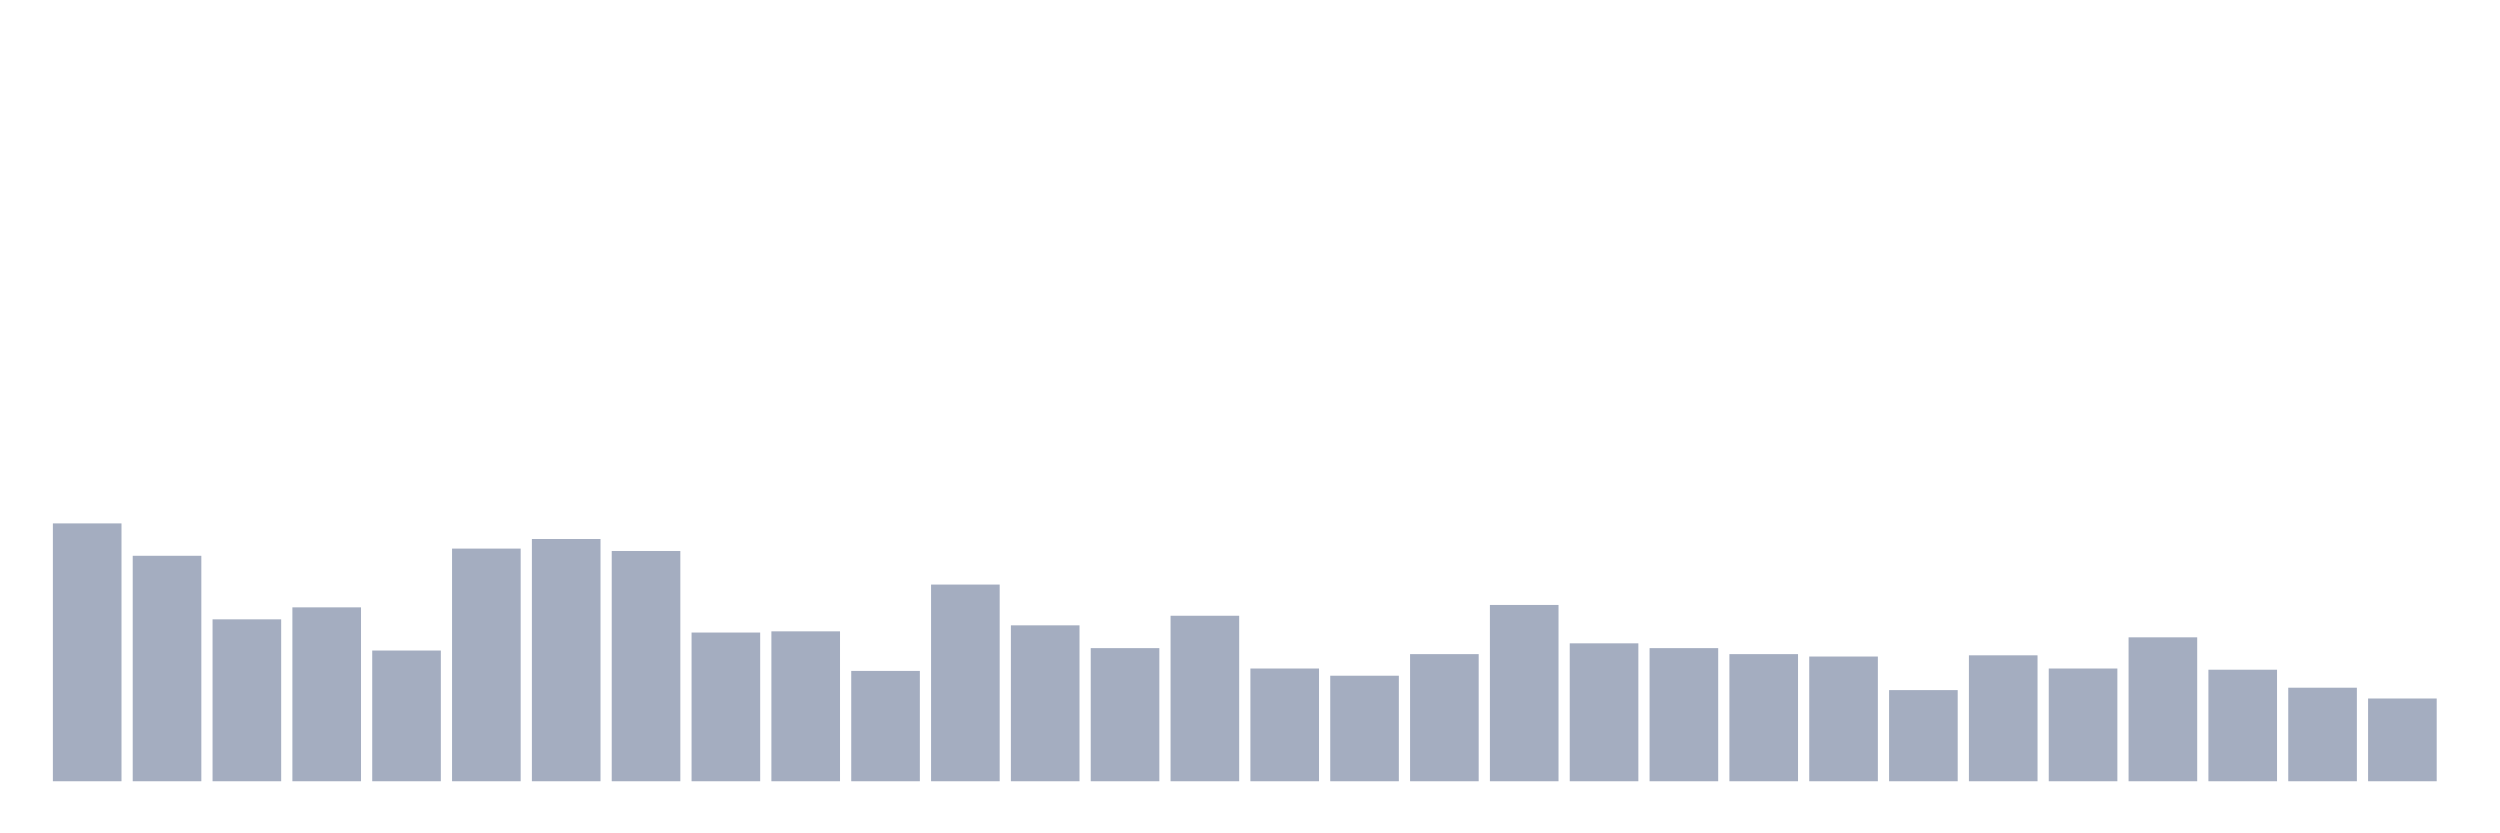 <svg xmlns="http://www.w3.org/2000/svg" viewBox="0 0 480 160"><g transform="translate(10,10)"><rect class="bar" x="0.153" width="13.175" y="90.493" height="49.507" fill="rgb(164,173,192)"></rect><rect class="bar" x="15.482" width="13.175" y="96.711" height="43.289" fill="rgb(164,173,192)"></rect><rect class="bar" x="30.81" width="13.175" y="108.914" height="31.086" fill="rgb(164,173,192)"></rect><rect class="bar" x="46.138" width="13.175" y="106.612" height="33.388" fill="rgb(164,173,192)"></rect><rect class="bar" x="61.466" width="13.175" y="114.901" height="25.099" fill="rgb(164,173,192)"></rect><rect class="bar" x="76.794" width="13.175" y="95.329" height="44.671" fill="rgb(164,173,192)"></rect><rect class="bar" x="92.123" width="13.175" y="93.487" height="46.513" fill="rgb(164,173,192)"></rect><rect class="bar" x="107.451" width="13.175" y="95.789" height="44.211" fill="rgb(164,173,192)"></rect><rect class="bar" x="122.779" width="13.175" y="111.447" height="28.553" fill="rgb(164,173,192)"></rect><rect class="bar" x="138.107" width="13.175" y="111.217" height="28.783" fill="rgb(164,173,192)"></rect><rect class="bar" x="153.436" width="13.175" y="118.816" height="21.184" fill="rgb(164,173,192)"></rect><rect class="bar" x="168.764" width="13.175" y="102.237" height="37.763" fill="rgb(164,173,192)"></rect><rect class="bar" x="184.092" width="13.175" y="110.066" height="29.934" fill="rgb(164,173,192)"></rect><rect class="bar" x="199.42" width="13.175" y="114.441" height="25.559" fill="rgb(164,173,192)"></rect><rect class="bar" x="214.748" width="13.175" y="108.224" height="31.776" fill="rgb(164,173,192)"></rect><rect class="bar" x="230.077" width="13.175" y="118.355" height="21.645" fill="rgb(164,173,192)"></rect><rect class="bar" x="245.405" width="13.175" y="119.737" height="20.263" fill="rgb(164,173,192)"></rect><rect class="bar" x="260.733" width="13.175" y="115.592" height="24.408" fill="rgb(164,173,192)"></rect><rect class="bar" x="276.061" width="13.175" y="106.151" height="33.849" fill="rgb(164,173,192)"></rect><rect class="bar" x="291.39" width="13.175" y="113.52" height="26.48" fill="rgb(164,173,192)"></rect><rect class="bar" x="306.718" width="13.175" y="114.441" height="25.559" fill="rgb(164,173,192)"></rect><rect class="bar" x="322.046" width="13.175" y="115.592" height="24.408" fill="rgb(164,173,192)"></rect><rect class="bar" x="337.374" width="13.175" y="116.053" height="23.947" fill="rgb(164,173,192)"></rect><rect class="bar" x="352.702" width="13.175" y="122.5" height="17.5" fill="rgb(164,173,192)"></rect><rect class="bar" x="368.031" width="13.175" y="115.822" height="24.178" fill="rgb(164,173,192)"></rect><rect class="bar" x="383.359" width="13.175" y="118.355" height="21.645" fill="rgb(164,173,192)"></rect><rect class="bar" x="398.687" width="13.175" y="112.368" height="27.632" fill="rgb(164,173,192)"></rect><rect class="bar" x="414.015" width="13.175" y="118.586" height="21.414" fill="rgb(164,173,192)"></rect><rect class="bar" x="429.344" width="13.175" y="122.039" height="17.961" fill="rgb(164,173,192)"></rect><rect class="bar" x="444.672" width="13.175" y="124.112" height="15.888" fill="rgb(164,173,192)"></rect></g></svg>